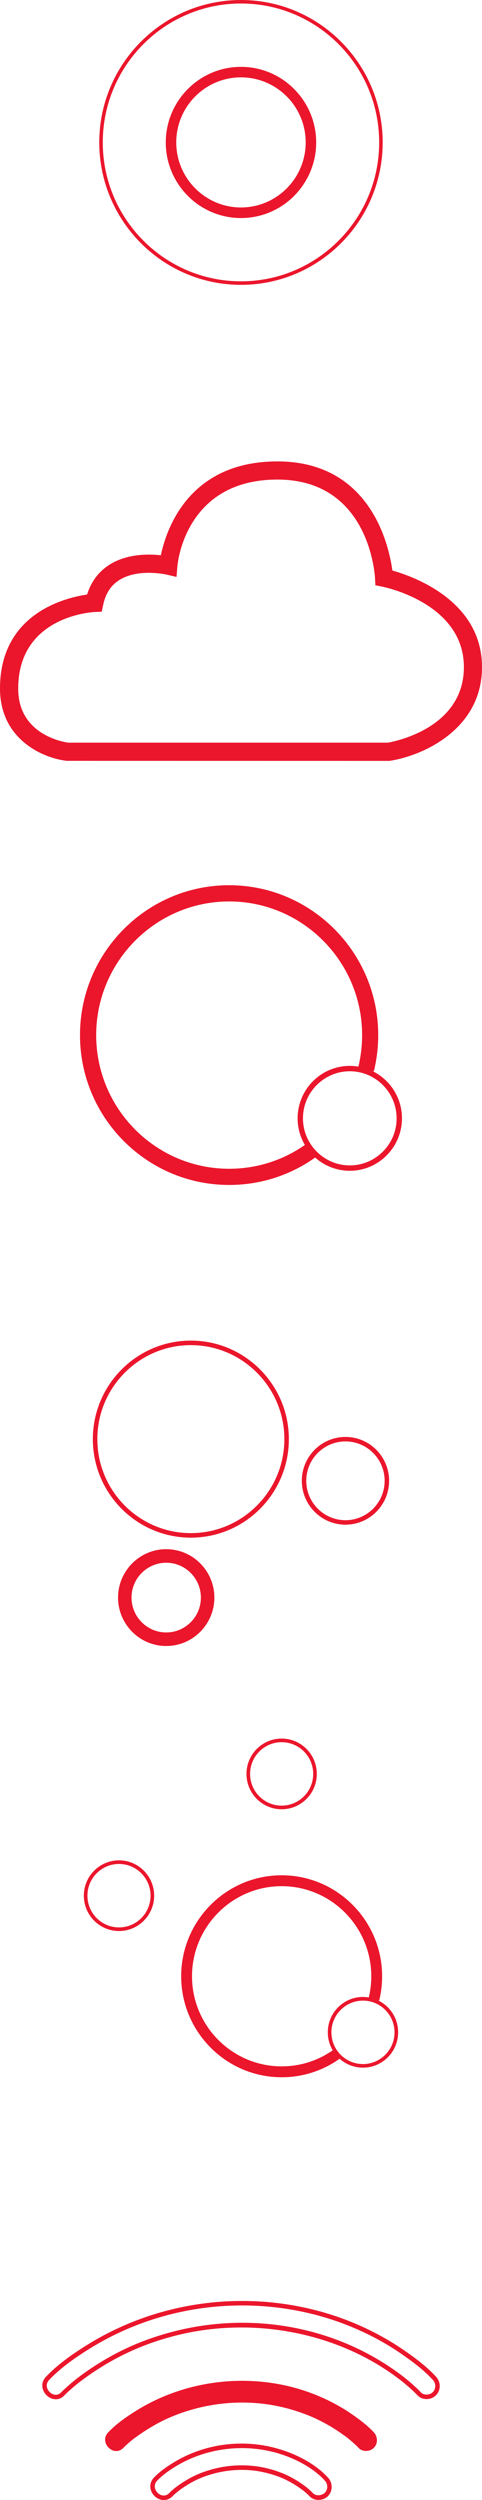 <svg width="49" height="254" viewBox="0 0 49 254" fill="none" xmlns="http://www.w3.org/2000/svg">
<g clip-path="url(#clip0_1331_30)">
<path d="M24.497 28.941C16.557 28.941 10.091 22.45 10.091 14.468C10.091 6.487 16.557 0 24.497 0C32.438 0 38.904 6.491 38.904 14.473C38.904 22.454 32.442 28.941 24.497 28.941ZM24.497 0.356C16.752 0.356 10.449 6.687 10.449 14.468C10.449 22.249 16.752 28.581 24.497 28.581C32.243 28.581 38.545 22.249 38.545 14.468C38.545 6.687 32.247 0.356 24.497 0.356Z" fill="#EB162C"/>
<path d="M24.497 22.154C20.282 22.154 16.852 18.707 16.852 14.473C16.852 10.238 20.282 6.792 24.497 6.792C28.712 6.792 32.143 10.238 32.143 14.473C32.143 18.707 28.717 22.154 24.497 22.154ZM24.497 7.859C20.867 7.859 17.918 10.826 17.918 14.468C17.918 18.11 20.872 21.078 24.497 21.078C28.123 21.078 31.076 18.11 31.076 14.468C31.076 10.826 28.127 7.859 24.497 7.859Z" fill="#EB162C"/>
<path d="M35.56 118.95C32.633 118.95 30.256 116.561 30.256 113.621C30.256 110.681 32.633 108.292 35.56 108.292C38.487 108.292 40.864 110.681 40.864 113.621C40.864 116.557 38.482 118.95 35.56 118.95ZM35.56 108.839C32.938 108.839 30.8 110.982 30.8 113.621C30.8 116.256 32.933 118.403 35.56 118.403C38.183 118.403 40.32 116.26 40.32 113.621C40.315 110.982 38.183 108.839 35.56 108.839Z" fill="#EB162C"/>
<path d="M23.291 120.39C14.932 120.39 8.131 113.562 8.131 105.165C8.131 96.769 14.932 89.936 23.291 89.936C31.648 89.936 38.45 96.769 38.45 105.165C38.45 106.41 38.3 107.65 38.005 108.849L36.413 108.452C36.676 107.381 36.812 106.278 36.812 105.165C36.812 97.676 30.745 91.586 23.295 91.586C15.845 91.586 9.778 97.681 9.778 105.165C9.778 112.65 15.835 118.745 23.291 118.745C26.154 118.745 28.89 117.856 31.204 116.178L32.166 117.514C29.57 119.397 26.503 120.39 23.291 120.39Z" fill="#EB162C"/>
<path d="M35.119 154.906C32.674 154.906 30.682 152.905 30.682 150.448C30.682 147.987 32.674 145.99 35.119 145.99C37.569 145.99 39.557 147.991 39.557 150.448C39.557 152.905 37.565 154.906 35.119 154.906ZM35.119 146.446C32.923 146.446 31.135 148.242 31.135 150.448C31.135 152.655 32.923 154.451 35.119 154.451C37.315 154.451 39.103 152.655 39.103 150.448C39.099 148.237 37.315 146.446 35.119 146.446Z" fill="#EB162C"/>
<path d="M16.897 167.232C14.197 167.232 12.001 165.026 12.001 162.313C12.001 159.601 14.197 157.395 16.897 157.395C19.597 157.395 21.793 159.601 21.793 162.313C21.793 165.026 19.597 167.232 16.897 167.232ZM16.897 158.772C14.955 158.772 13.371 160.362 13.371 162.313C13.371 164.264 14.955 165.855 16.897 165.855C18.839 165.855 20.422 164.264 20.422 162.313C20.422 160.362 18.839 158.772 16.897 158.772Z" fill="#EB162C"/>
<path d="M19.402 156.224C13.907 156.224 9.438 151.734 9.438 146.214C9.438 140.693 13.907 136.203 19.402 136.203C24.897 136.203 29.366 140.693 29.366 146.214C29.366 151.734 24.897 156.224 19.402 156.224ZM19.402 136.664C14.161 136.664 9.896 140.949 9.896 146.214C9.896 151.478 14.161 155.763 19.402 155.763C24.642 155.763 28.908 151.478 28.908 146.214C28.908 140.949 24.642 136.664 19.402 136.664Z" fill="#EB162C"/>
<path d="M36.899 210.071C34.925 210.071 33.323 208.462 33.323 206.479C33.323 204.496 34.925 202.887 36.899 202.887C38.868 202.887 40.474 204.496 40.474 206.479C40.474 208.462 38.873 210.071 36.899 210.071ZM36.899 203.261C35.129 203.261 33.691 204.706 33.691 206.484C33.691 208.262 35.129 209.706 36.899 209.706C38.668 209.706 40.107 208.262 40.107 206.484C40.107 204.706 38.668 203.261 36.899 203.261Z" fill="#EB162C"/>
<path d="M28.631 183.82C26.662 183.82 25.056 182.211 25.056 180.228C25.056 178.245 26.657 176.636 28.631 176.636C30.605 176.636 32.207 178.245 32.207 180.228C32.207 182.211 30.605 183.82 28.631 183.82ZM28.631 177.005C26.862 177.005 25.423 178.45 25.423 180.228C25.423 182.005 26.862 183.45 28.631 183.45C30.401 183.45 31.839 182.005 31.839 180.228C31.839 178.45 30.401 177.005 28.631 177.005Z" fill="#EB162C"/>
<path d="M12.097 196.191C10.128 196.191 8.521 194.582 8.521 192.599C8.521 190.621 10.123 189.007 12.097 189.007C14.071 189.007 15.672 190.616 15.672 192.599C15.672 194.577 14.071 196.191 12.097 196.191ZM12.097 189.376C10.327 189.376 8.889 190.821 8.889 192.599C8.889 194.377 10.327 195.822 12.097 195.822C13.867 195.822 15.305 194.377 15.305 192.599C15.305 190.821 13.867 189.376 12.097 189.376Z" fill="#EB162C"/>
<path d="M28.632 211.047C23.001 211.047 18.418 206.443 18.418 200.786C18.418 195.129 23.001 190.525 28.632 190.525C34.263 190.525 38.846 195.129 38.846 200.786C38.846 201.624 38.746 202.463 38.546 203.27L37.475 203.001C37.652 202.281 37.743 201.538 37.743 200.786C37.743 195.74 33.655 191.633 28.632 191.633C23.609 191.633 19.521 195.74 19.521 200.786C19.521 205.832 23.609 209.939 28.632 209.939C30.56 209.939 32.407 209.342 33.963 208.207L34.612 209.105C32.865 210.372 30.796 211.047 28.632 211.047Z" fill="#EB162C"/>
<path d="M16.652 254C16.308 254 15.976 253.85 15.727 253.613C15.237 253.143 15.06 252.341 15.659 251.712C16.258 251.083 16.993 250.59 17.569 250.235C20.605 248.348 24.357 247.782 27.864 248.68C30.102 249.255 32.098 250.358 33.341 251.716C33.845 252.263 33.84 253.093 33.337 253.603C33.083 253.859 32.724 253.986 32.352 253.991C31.994 253.982 31.676 253.845 31.449 253.599C31.336 253.476 31.209 253.362 31.081 253.248C31.027 253.202 30.977 253.157 30.923 253.111L30.895 253.088C30.859 253.066 30.823 253.034 30.773 252.993L30.7 252.943C30.519 252.815 30.342 252.683 30.156 252.564C29.652 252.241 29.135 251.962 28.613 251.739C28.604 251.735 28.595 251.73 28.586 251.725C28.541 251.712 28.491 251.689 28.441 251.671L28.209 251.584C28.06 251.529 27.91 251.479 27.76 251.434C27.402 251.32 27.03 251.224 26.662 251.147C25.128 250.827 23.427 250.878 21.87 251.279C20.596 251.607 19.674 252.026 18.581 252.765C18.477 252.833 18.377 252.906 18.277 252.979C18.254 252.997 18.195 253.043 18.145 253.084C18.132 253.093 18.113 253.107 18.095 253.12L18.086 253.129L18.077 253.134C18 253.198 17.927 253.257 17.85 253.321C17.75 253.412 17.646 253.499 17.555 253.599C17.279 253.882 16.961 254 16.652 254ZM24.593 248.726C22.202 248.726 19.806 249.378 17.805 250.618C17.256 250.96 16.548 251.429 15.985 252.022C15.572 252.455 15.727 252.974 16.04 253.28C16.344 253.572 16.829 253.686 17.22 253.275C17.324 253.17 17.433 253.07 17.546 252.97C17.623 252.901 17.705 252.838 17.787 252.769L17.9 252.678L17.905 252.683C17.946 252.651 17.991 252.614 18.009 252.601C18.113 252.523 18.218 252.45 18.327 252.377C19.466 251.607 20.428 251.174 21.757 250.827C23.381 250.408 25.156 250.358 26.757 250.691C27.139 250.768 27.524 250.868 27.901 250.987C28.06 251.037 28.214 251.087 28.368 251.147L28.59 251.229C28.64 251.247 28.709 251.274 28.754 251.292V251.288C29.307 251.525 29.866 251.817 30.401 252.163C30.596 252.286 30.777 252.418 30.964 252.555L31.027 252.601C31.027 252.601 31.027 252.601 31.032 252.605C31.041 252.61 31.045 252.619 31.054 252.623L31.077 252.637C31.104 252.655 31.136 252.678 31.163 252.71L31.209 252.746C31.263 252.792 31.322 252.842 31.377 252.888C31.503 252.997 31.649 253.129 31.78 253.271C31.921 253.426 32.125 253.512 32.361 253.517C32.597 253.508 32.856 253.426 33.019 253.266C33.355 252.929 33.35 252.382 33.014 252.013C31.826 250.723 29.911 249.665 27.756 249.113C26.721 248.858 25.659 248.726 24.593 248.726Z" fill="#EB162C"/>
<path d="M12.555 248.685C12.718 248.516 12.895 248.357 13.072 248.202C13.159 248.124 13.249 248.051 13.335 247.979C13.385 247.937 13.435 247.896 13.49 247.855C13.531 247.819 13.739 247.659 13.594 247.773C13.44 247.892 13.658 247.728 13.694 247.7C13.758 247.65 13.826 247.6 13.894 247.555C14.057 247.436 14.225 247.318 14.397 247.204C16.194 245.987 17.918 245.221 19.974 244.687C22.646 243.994 25.528 243.903 28.218 244.459C28.831 244.587 29.439 244.742 30.038 244.934C30.328 245.025 30.614 245.125 30.9 245.23C31.027 245.275 31.154 245.326 31.286 245.376C31.34 245.398 31.395 245.417 31.445 245.44C31.785 245.576 31.358 245.398 31.549 245.481C32.452 245.868 33.323 246.328 34.149 246.862C34.521 247.103 34.884 247.359 35.242 247.623C35.46 247.787 35.179 247.568 35.283 247.655C35.347 247.705 35.41 247.755 35.474 247.81C35.592 247.906 35.71 248.006 35.823 248.106C36.036 248.293 36.25 248.484 36.445 248.694C36.849 249.136 37.597 249.104 38.006 248.694C38.441 248.257 38.41 247.568 38.006 247.126C37.352 246.41 36.54 245.813 35.751 245.266C33.908 243.999 31.812 243.065 29.648 242.513C24.339 241.159 18.513 242.016 13.853 244.92C12.85 245.544 11.82 246.26 10.999 247.126C10.014 248.147 11.57 249.72 12.555 248.685Z" fill="#EB162C"/>
<path d="M5.672 243.762C5.327 243.762 4.996 243.612 4.751 243.374C4.261 242.905 4.079 242.098 4.678 241.469C5.953 240.129 7.551 239.058 8.798 238.278C15.664 233.98 24.153 232.681 32.085 234.714C35.311 235.543 38.423 236.952 41.082 238.789C42.203 239.564 43.369 240.425 44.327 241.469C44.83 242.016 44.826 242.846 44.322 243.356C44.068 243.612 43.7 243.753 43.333 243.744C42.974 243.735 42.657 243.598 42.43 243.352C42.144 243.042 41.822 242.755 41.518 242.486C41.35 242.34 41.178 242.194 41.005 242.053L40.692 241.802L40.688 241.797C40.669 241.784 40.651 241.77 40.638 241.761L40.601 241.734C40.597 241.729 40.592 241.724 40.588 241.724L40.547 241.692C40.043 241.31 39.508 240.936 38.95 240.58C32.856 236.678 24.915 235.461 17.714 237.33C14.643 238.128 11.993 239.322 9.375 241.086C9.012 241.332 8.635 241.601 8.186 241.939L8.159 241.957C8.14 241.971 8.122 241.984 8.109 241.998L7.963 242.112C7.877 242.18 7.786 242.253 7.7 242.326C7.573 242.431 7.446 242.536 7.324 242.645C7.07 242.864 6.802 243.101 6.557 243.356C6.294 243.643 5.976 243.762 5.672 243.762ZM24.611 234.23C19.13 234.23 13.703 235.744 9.039 238.666C7.814 239.432 6.248 240.485 5.005 241.788C4.592 242.221 4.746 242.745 5.064 243.046C5.368 243.338 5.849 243.452 6.239 243.042C6.498 242.773 6.775 242.527 7.038 242.299C7.165 242.189 7.292 242.08 7.423 241.971C7.514 241.898 7.6 241.825 7.691 241.752L7.814 241.656C7.814 241.656 7.818 241.656 7.818 241.651C8.313 241.273 8.73 240.977 9.125 240.708C11.784 238.912 14.479 237.699 17.605 236.888C25.038 234.96 32.906 236.168 39.199 240.197C39.767 240.557 40.311 240.94 40.824 241.328L40.874 241.364C40.901 241.383 40.928 241.405 40.964 241.433L40.987 241.451L41.291 241.697C41.468 241.843 41.645 241.989 41.817 242.139C42.13 242.417 42.466 242.714 42.766 243.042C42.906 243.197 43.111 243.283 43.342 243.288C43.587 243.297 43.837 243.197 44 243.037C44.331 242.7 44.331 242.153 43.995 241.784C43.065 240.767 41.922 239.928 40.828 239.167C38.215 237.357 35.152 235.972 31.976 235.156C29.548 234.536 27.075 234.23 24.611 234.23Z" fill="#EB162C"/>
<path d="M39.58 77.305L6.779 77.3C4.433 77.04 0 75.167 0 69.952C0 62.308 6.661 60.722 8.853 60.403C9.265 59.09 10.028 58.069 11.126 57.376C12.9 56.245 15.11 56.277 16.353 56.414C16.898 53.797 19.184 46.878 28.196 46.878C37.688 46.878 39.548 55.434 39.889 57.964C42.094 58.584 49 61.068 49 67.778C49 74.164 42.888 76.799 39.653 77.296L39.58 77.305ZM6.938 75.454H39.435C40.234 75.313 47.158 73.927 47.158 67.773C47.158 61.346 39.199 59.669 38.863 59.605L38.16 59.464L38.124 58.743C38.101 58.338 37.507 48.724 28.196 48.724C18.867 48.724 18.059 57.18 18.032 57.544L17.946 58.616L16.907 58.374C16.879 58.37 14.021 57.722 12.111 58.944C11.262 59.486 10.736 60.302 10.491 61.451L10.341 62.148L9.628 62.18C9.311 62.194 1.851 62.636 1.851 69.957C1.842 74.615 6.398 75.381 6.938 75.454Z" fill="#EB162C"/>
</g>
<defs>
<clipPath id="clip0_1331_30">
<rect width="49" height="254" fill="white"/>
</clipPath>
</defs>
</svg>
